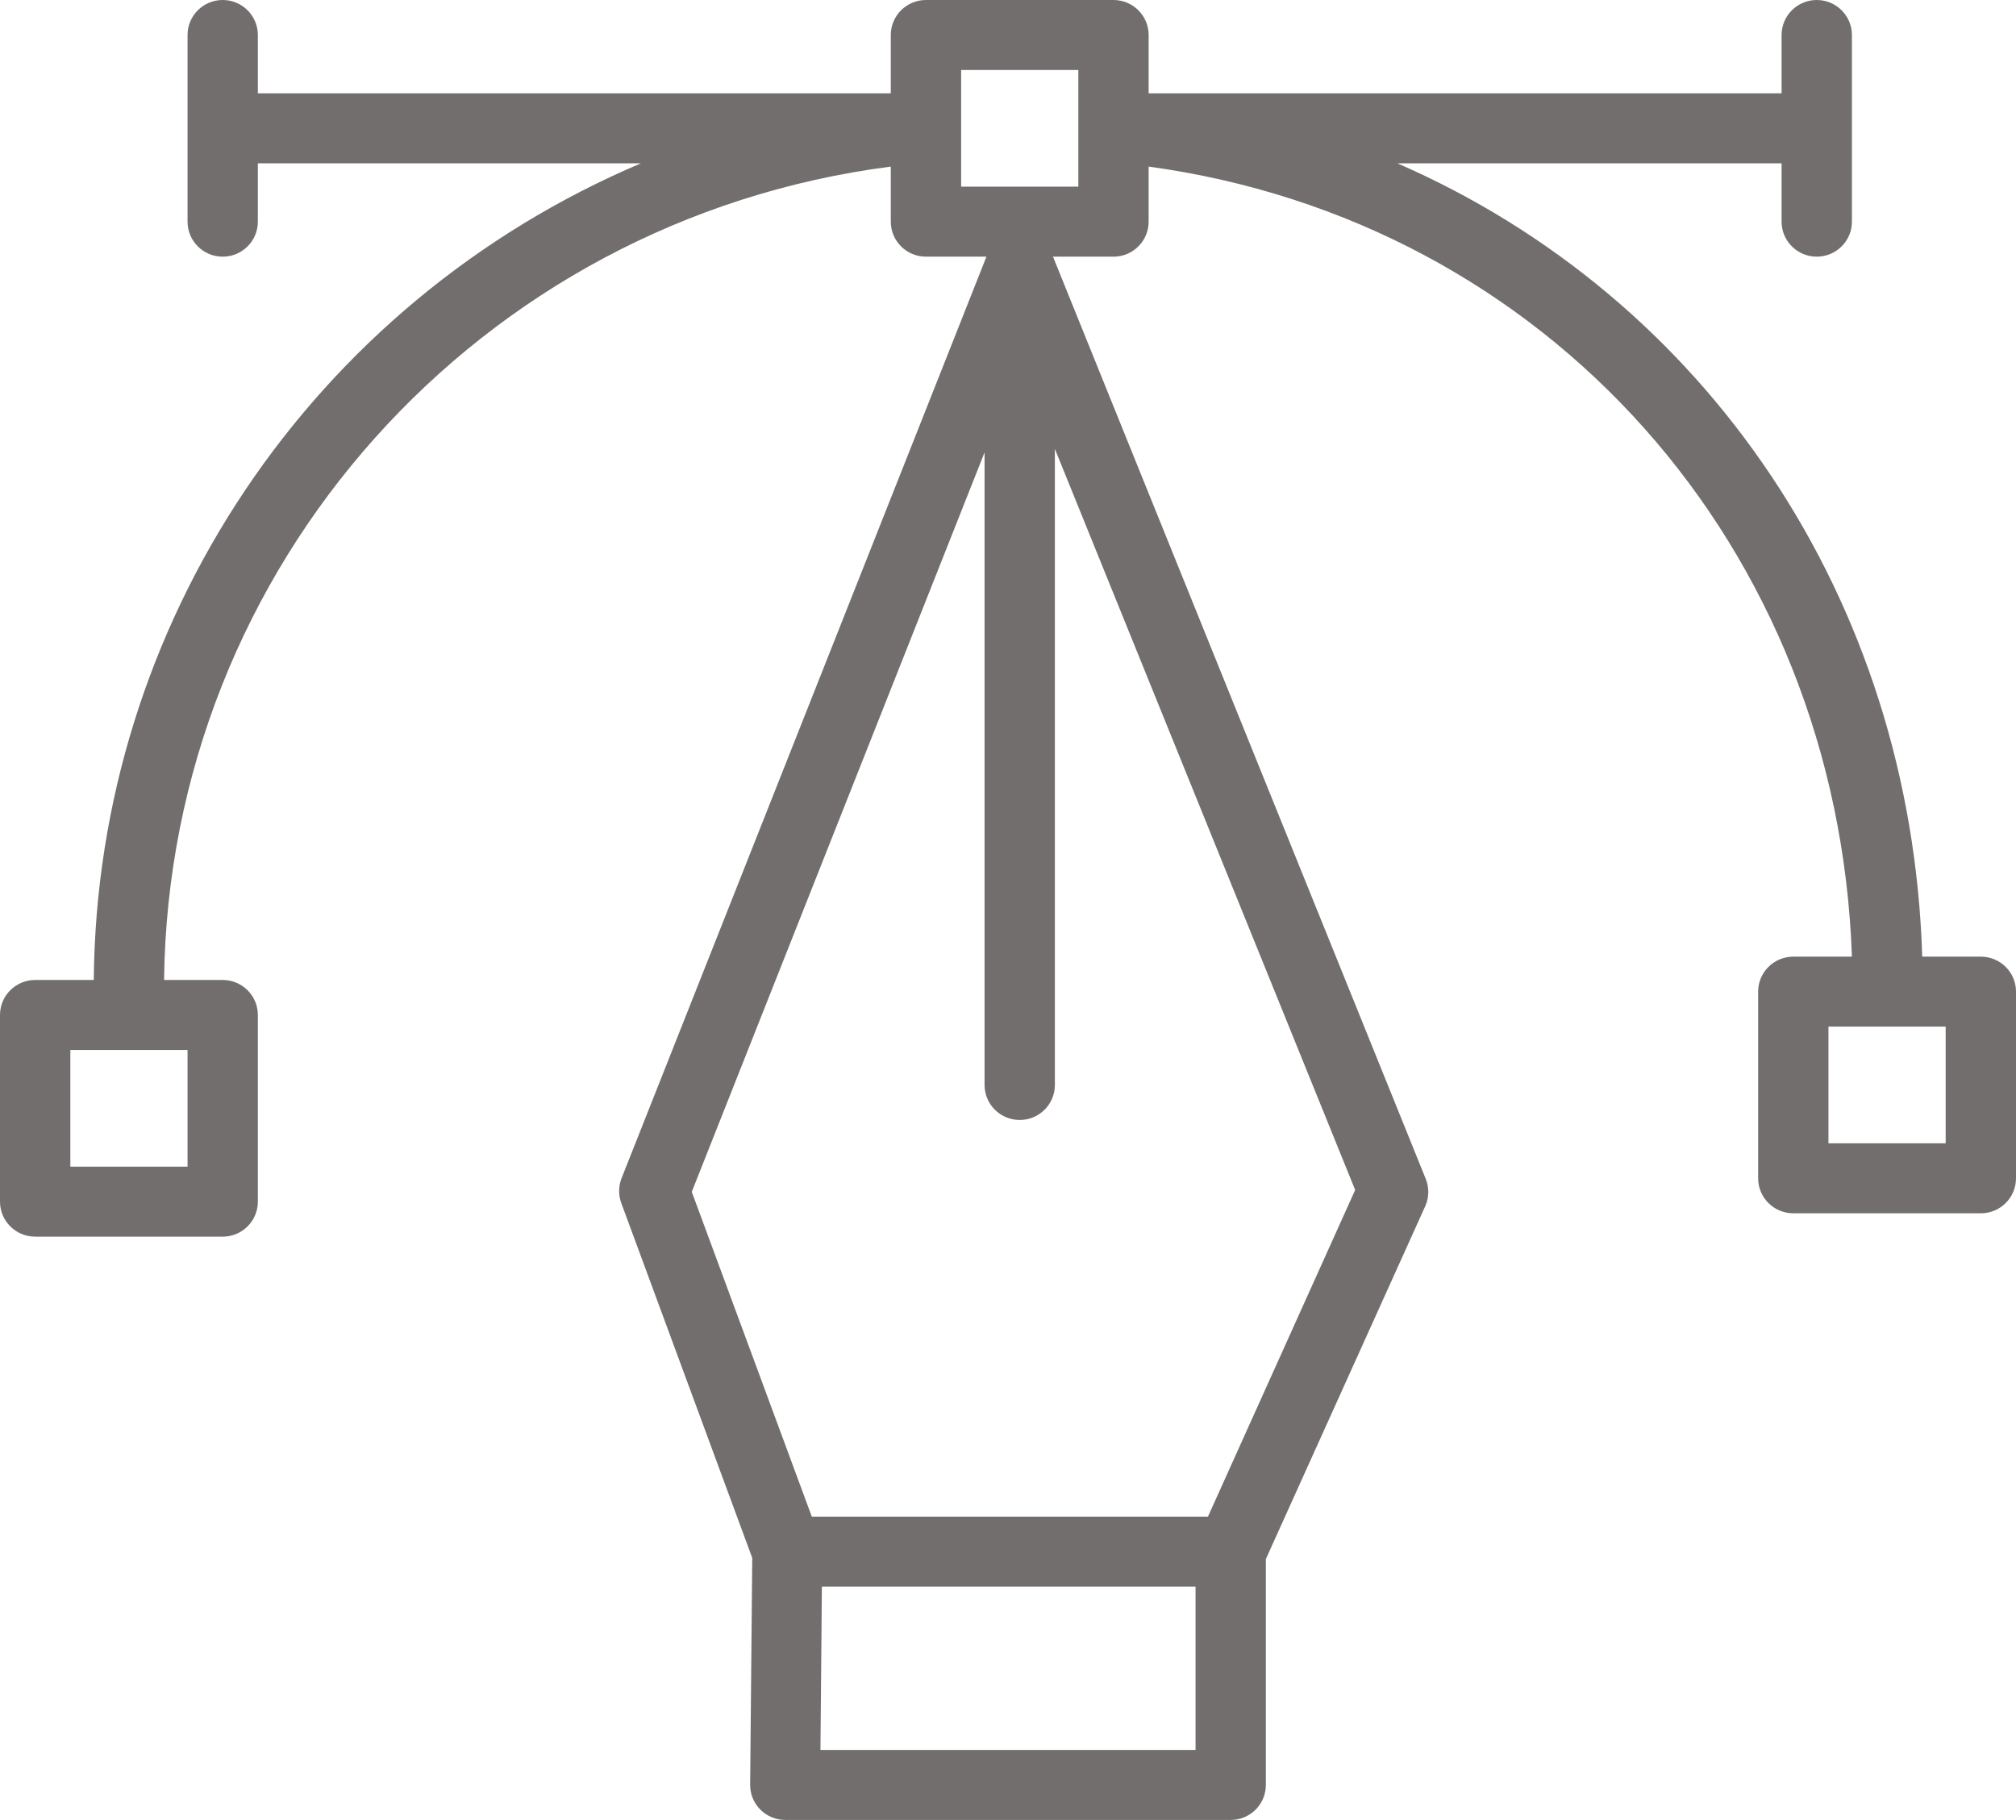 <?xml version="1.0" encoding="UTF-8"?>
<svg width="72px" height="65px" viewBox="0 0 72 65" version="1.1" xmlns="http://www.w3.org/2000/svg" xmlns:xlink="http://www.w3.org/1999/xlink">
    <title>Group Copy 3</title>
    <g id="!--OnePager-RWD-v3" stroke="none" stroke-width="1" fill="none" fill-rule="evenodd">
        <g id="Artboard-Copy-3" transform="translate(-729, -5271)" fill="#726E6E" fill-rule="nonzero">
            <g id="Card2" transform="translate(304, 5251)">
                <g id="Group-Copy-3" transform="translate(425, 20)">
                    <path d="M70.744,34.167 L68.651,34.167 C68.258,21.342 60.89,10.617 49.906,5.833 L63.628,5.833 L63.628,7.917 C63.628,8.607 64.19,9.167 64.884,9.167 C65.577,9.167 66.14,8.607 66.14,7.917 L66.14,1.25 C66.14,0.56 65.577,0 64.884,0 C64.19,0 63.628,0.56 63.628,1.25 L63.628,3.333 L41.023,3.333 L41.023,1.25 C41.023,0.56 40.461,0 39.767,0 L33.07,0 C32.376,0 31.814,0.56 31.814,1.25 L31.814,3.333 L9.209,3.333 L9.209,1.25 C9.209,0.56 8.647,0 7.953,0 C7.26,0 6.698,0.56 6.698,1.25 L6.698,7.917 C6.698,8.607 7.26,9.167 7.953,9.167 C8.647,9.167 9.209,8.607 9.209,7.917 L9.209,5.833 L22.889,5.833 C11.129,10.824 3.457,22.275 3.349,35 L1.256,35 C0.562,35 0,35.56 0,36.25 L0,42.917 C0,43.607 0.562,44.167 1.256,44.167 L7.953,44.167 C8.647,44.167 9.209,43.607 9.209,42.917 L9.209,36.25 C9.209,35.56 8.647,35 7.953,35 L5.86,35 C6.034,20.234 17.101,7.846 31.814,5.95 L31.814,7.917 C31.814,8.607 32.376,9.167 33.07,9.167 L35.23,9.167 L22.194,42.092 C22.084,42.379 22.084,42.696 22.194,42.983 L26.866,55.642 L26.791,63.742 C26.788,64.075 26.92,64.395 27.156,64.631 C27.391,64.867 27.712,65 28.047,65 L43.953,65 C44.647,65 45.209,64.44 45.209,63.75 L45.209,55.683 L50.911,43.058 C51.043,42.747 51.043,42.395 50.911,42.083 L37.607,9.167 L39.767,9.167 C40.461,9.167 41.023,8.607 41.023,7.917 L41.023,5.95 C55.256,7.892 65.629,19.533 66.14,34.167 L64.047,34.167 C63.353,34.167 62.791,34.726 62.791,35.417 L62.791,42.083 C62.791,42.774 63.353,43.333 64.047,43.333 L70.744,43.333 C71.438,43.333 72,42.774 72,42.083 L72,35.417 C72,34.726 71.438,34.167 70.744,34.167 Z M6.698,41.667 L2.512,41.667 L2.512,37.5 L6.698,37.5 L6.698,41.667 Z M29.302,62.5 L29.353,56.667 L42.698,56.667 L42.698,62.5 L29.302,62.5 Z M43.141,54.167 L28.993,54.167 L24.706,42.567 L35.163,16.158 L35.163,38.75 C35.163,39.44 35.725,40 36.419,40 C37.112,40 37.674,39.44 37.674,38.75 L37.674,16.033 L48.399,42.5 L43.141,54.167 Z M38.512,6.667 L34.326,6.667 L34.326,2.5 L38.512,2.5 L38.512,6.667 Z M69.488,40.833 L65.302,40.833 L65.302,36.667 L69.488,36.667 L69.488,40.833 Z" id="Shape"></path>
                </g>
            </g>
        </g>
    </g>
</svg>
